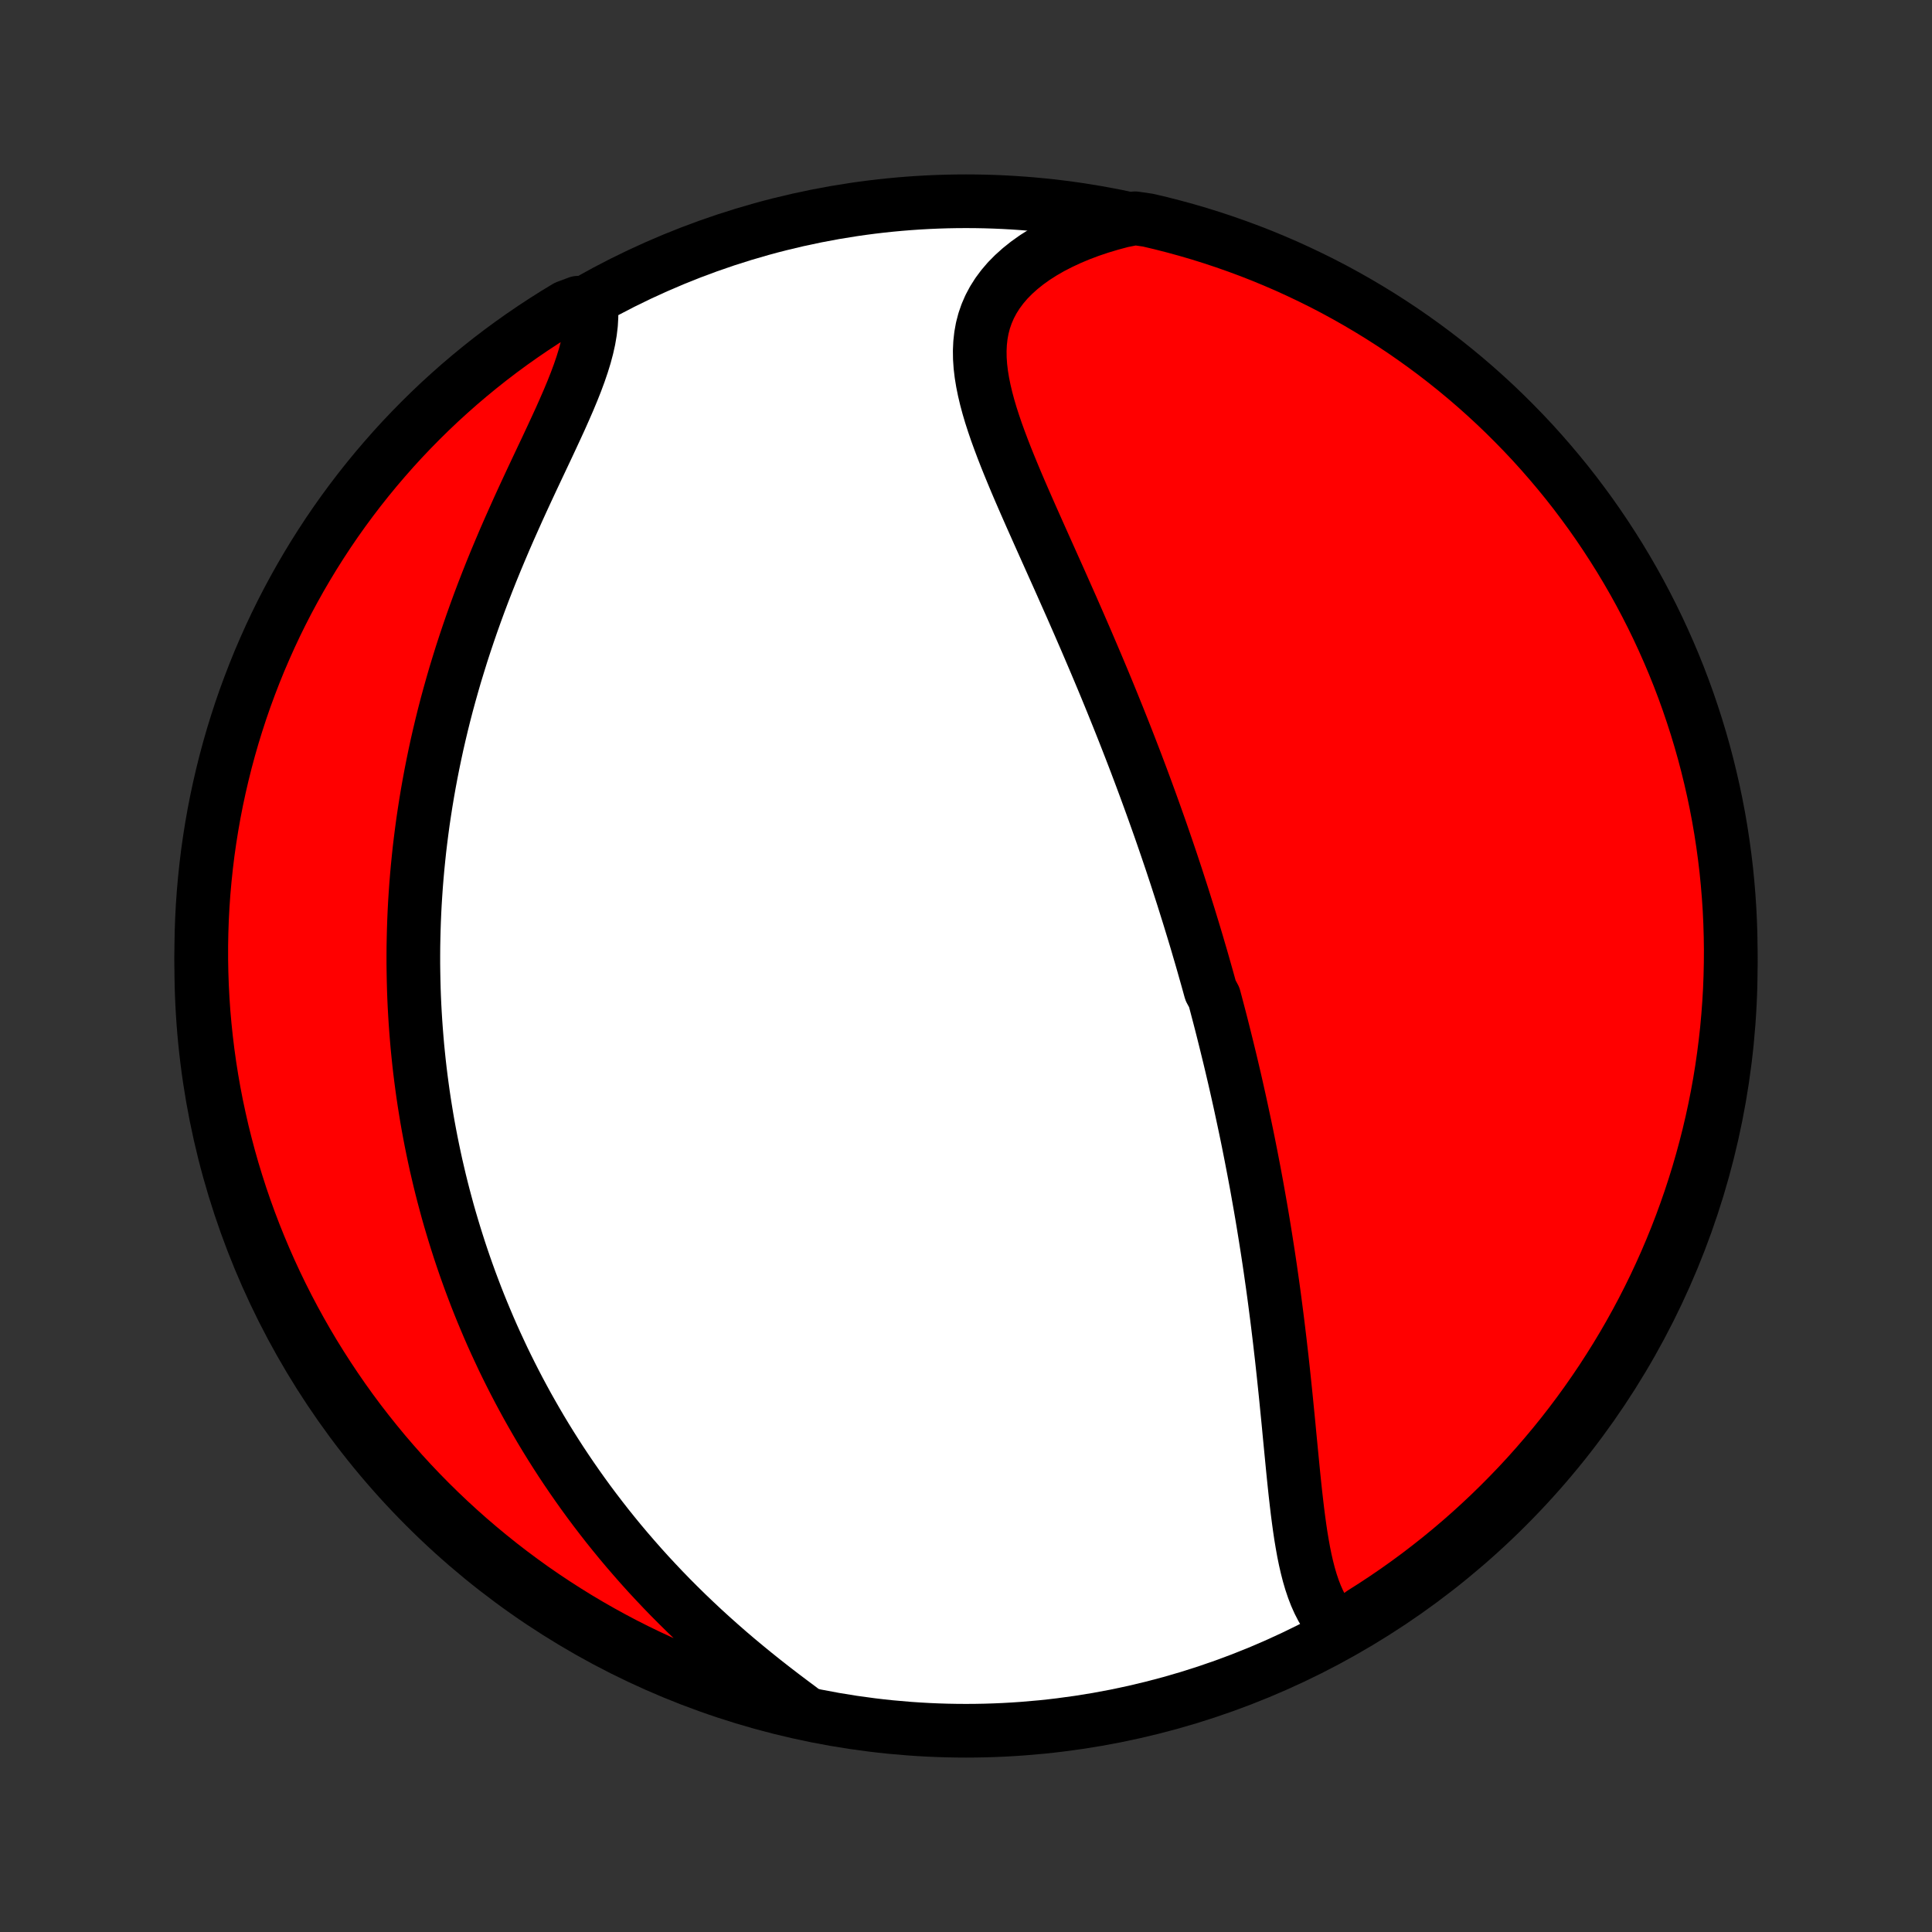 <?xml version="1.0" encoding="utf-8" standalone="no"?>
<!DOCTYPE svg PUBLIC "-//W3C//DTD SVG 1.1//EN"
  "http://www.w3.org/Graphics/SVG/1.1/DTD/svg11.dtd">
<!-- Created with matplotlib (http://matplotlib.org/) -->
<svg height="72pt" version="1.1" viewBox="0 0 72 72" width="72pt" xmlns="http://www.w3.org/2000/svg" xmlns:xlink="http://www.w3.org/1999/xlink">
 <rect x="0" y="0" width="72" height="72" fill="#333333" stroke="none"/>
 <defs>
  <style type="text/css">
*{stroke-linecap:butt;stroke-linejoin:round;}
  </style>
 </defs>
 <g id="figure_1">
  <g id="patch_1">
   <path d="
M0 72
L72 72
L72 0
L0 0
z
" style="fill:none;"/>
  </g>
  <g id="axes_1">
   <g id="PatchCollection_1">
    <defs>
     <path d="
M36 -7.5
C43.558 -7.5 50.808 -10.503 56.153 -15.848
C61.497 -21.192 64.5 -28.442 64.5 -36
C64.5 -43.558 61.497 -50.808 56.153 -56.153
C50.808 -61.497 43.558 -64.5 36 -64.5
C28.442 -64.5 21.192 -61.497 15.848 -56.153
C10.503 -50.808 7.5 -43.558 7.5 -36
C7.5 -28.442 10.503 -21.192 15.848 -15.848
C21.192 -10.503 28.442 -7.5 36 -7.5
z
" id="C0_0_a811fe30f3"/>
     <path d="
M49.886 -11.266
L49.709 -11.444
L49.548 -11.636
L49.401 -11.843
L49.269 -12.062
L49.15 -12.293
L49.042 -12.535
L48.945 -12.787
L48.857 -13.049
L48.778 -13.318
L48.707 -13.595
L48.642 -13.878
L48.583 -14.168
L48.53 -14.463
L48.48 -14.762
L48.435 -15.065
L48.393 -15.372
L48.353 -15.682
L48.316 -15.995
L48.28 -16.309
L48.246 -16.626
L48.213 -16.944
L48.181 -17.262
L48.15 -17.582
L48.119 -17.901
L48.088 -18.221
L48.057 -18.541
L48.027 -18.861
L47.996 -19.18
L47.964 -19.499
L47.933 -19.817
L47.901 -20.133
L47.868 -20.449
L47.835 -20.764
L47.801 -21.077
L47.767 -21.389
L47.731 -21.699
L47.696 -22.008
L47.659 -22.315
L47.622 -22.621
L47.584 -22.925
L47.545 -23.227
L47.506 -23.527
L47.466 -23.826
L47.425 -24.123
L47.383 -24.418
L47.341 -24.712
L47.298 -25.003
L47.254 -25.294
L47.209 -25.582
L47.164 -25.868
L47.118 -26.153
L47.072 -26.436
L47.025 -26.717
L46.977 -26.997
L46.928 -27.275
L46.879 -27.552
L46.83 -27.827
L46.779 -28.101
L46.728 -28.373
L46.676 -28.643
L46.624 -28.913
L46.571 -29.181
L46.518 -29.448
L46.464 -29.713
L46.409 -29.977
L46.353 -30.24
L46.297 -30.502
L46.241 -30.763
L46.184 -31.023
L46.126 -31.282
L46.068 -31.54
L46.009 -31.798
L45.949 -32.054
L45.889 -32.31
L45.828 -32.565
L45.766 -32.819
L45.704 -33.073
L45.641 -33.326
L45.578 -33.578
L45.514 -33.831
L45.449 -34.083
L45.383 -34.334
L45.317 -34.585
L45.25 -34.836
L45.114 -35.087
L45.045 -35.337
L44.975 -35.588
L44.904 -35.838
L44.833 -36.089
L44.761 -36.339
L44.687 -36.59
L44.614 -36.841
L44.539 -37.092
L44.463 -37.343
L44.386 -37.595
L44.309 -37.847
L44.23 -38.099
L44.151 -38.352
L44.071 -38.606
L43.989 -38.86
L43.907 -39.114
L43.824 -39.37
L43.739 -39.626
L43.654 -39.883
L43.567 -40.14
L43.479 -40.399
L43.39 -40.658
L43.3 -40.919
L43.209 -41.18
L43.116 -41.442
L43.022 -41.706
L42.927 -41.971
L42.831 -42.236
L42.733 -42.504
L42.634 -42.772
L42.534 -43.041
L42.432 -43.312
L42.329 -43.585
L42.224 -43.858
L42.118 -44.133
L42.01 -44.41
L41.901 -44.688
L41.79 -44.968
L41.678 -45.249
L41.564 -45.531
L41.449 -45.816
L41.332 -46.102
L41.214 -46.389
L41.094 -46.678
L40.972 -46.969
L40.849 -47.261
L40.724 -47.555
L40.598 -47.85
L40.471 -48.147
L40.341 -48.446
L40.211 -48.746
L40.079 -49.047
L39.946 -49.351
L39.811 -49.655
L39.675 -49.961
L39.539 -50.268
L39.401 -50.577
L39.262 -50.886
L39.123 -51.197
L38.983 -51.509
L38.843 -51.822
L38.703 -52.135
L38.563 -52.45
L38.423 -52.764
L38.284 -53.08
L38.146 -53.395
L38.009 -53.711
L37.874 -54.027
L37.742 -54.343
L37.612 -54.659
L37.485 -54.974
L37.363 -55.288
L37.245 -55.602
L37.132 -55.914
L37.026 -56.225
L36.926 -56.535
L36.835 -56.843
L36.753 -57.149
L36.681 -57.453
L36.62 -57.754
L36.571 -58.053
L36.536 -58.349
L36.516 -58.641
L36.512 -58.93
L36.525 -59.215
L36.556 -59.495
L36.606 -59.771
L36.677 -60.043
L36.769 -60.309
L36.882 -60.569
L37.017 -60.823
L37.174 -61.071
L37.353 -61.312
L37.553 -61.546
L37.776 -61.772
L38.019 -61.99
L38.282 -62.2
L38.564 -62.401
L38.865 -62.593
L39.183 -62.776
L39.518 -62.948
L39.867 -63.111
L40.231 -63.264
L40.608 -63.406
L40.996 -63.537
L41.396 -63.657
L41.806 -63.767
L42.299 -63.865
L42.783 -63.795
L43.265 -63.681
L43.745 -63.558
L44.223 -63.427
L44.698 -63.288
L45.17 -63.14
L45.64 -62.984
L46.106 -62.82
L46.57 -62.648
L47.03 -62.468
L47.487 -62.279
L47.941 -62.083
L48.39 -61.878
L48.836 -61.666
L49.279 -61.446
L49.717 -61.218
L50.151 -60.982
L50.58 -60.739
L51.005 -60.488
L51.426 -60.23
L51.842 -59.964
L52.253 -59.692
L52.659 -59.411
L53.06 -59.124
L53.456 -58.83
L53.846 -58.529
L54.231 -58.221
L54.611 -57.906
L54.985 -57.584
L55.353 -57.256
L55.715 -56.922
L56.071 -56.581
L56.421 -56.233
L56.765 -55.88
L57.103 -55.521
L57.434 -55.155
L57.758 -54.784
L58.076 -54.407
L58.388 -54.025
L58.692 -53.637
L58.989 -53.243
L59.28 -52.845
L59.563 -52.441
L59.839 -52.032
L60.108 -51.618
L60.37 -51.2
L60.624 -50.777
L60.871 -50.349
L61.11 -49.917
L61.341 -49.481
L61.565 -49.041
L61.781 -48.597
L61.989 -48.148
L62.189 -47.697
L62.382 -47.241
L62.566 -46.783
L62.742 -46.321
L62.91 -45.855
L63.069 -45.387
L63.221 -44.916
L63.364 -44.442
L63.499 -43.966
L63.625 -43.487
L63.743 -43.006
L63.853 -42.523
L63.954 -42.038
L64.047 -41.551
L64.131 -41.062
L64.206 -40.572
L64.273 -40.08
L64.332 -39.587
L64.381 -39.093
L64.422 -38.598
L64.455 -38.102
L64.478 -37.606
L64.493 -37.109
L64.5 -36.612
L64.497 -36.115
L64.486 -35.617
L64.467 -35.12
L64.438 -34.623
L64.401 -34.127
L64.356 -33.63
L64.301 -33.135
L64.238 -32.641
L64.167 -32.147
L64.087 -31.655
L63.998 -31.164
L63.901 -30.675
L63.795 -30.187
L63.681 -29.701
L63.558 -29.217
L63.427 -28.735
L63.288 -28.255
L63.14 -27.777
L62.984 -27.302
L62.82 -26.83
L62.648 -26.36
L62.468 -25.894
L62.279 -25.43
L62.083 -24.97
L61.878 -24.513
L61.666 -24.059
L61.446 -23.61
L61.218 -23.164
L60.982 -22.721
L60.739 -22.283
L60.488 -21.849
L60.23 -21.42
L59.964 -20.995
L59.692 -20.574
L59.411 -20.158
L59.124 -19.747
L58.83 -19.341
L58.529 -18.94
L58.221 -18.544
L57.906 -18.154
L57.584 -17.769
L57.256 -17.389
L56.922 -17.015
L56.581 -16.647
L56.233 -16.285
L55.88 -15.929
L55.521 -15.579
L55.155 -15.235
L54.784 -14.897
L54.407 -14.566
L54.025 -14.242
L53.637 -13.924
L53.243 -13.613
L52.845 -13.308
L52.441 -13.011
L52.032 -12.72
L51.618 -12.437
L51.2 -12.161
L50.777 -11.892
z
" id="C0_1_fca22bdb01"/>
     <path d="
M29.835 -8.315
L29.491 -8.571
L29.148 -8.83
L28.806 -9.093
L28.466 -9.359
L28.13 -9.628
L27.796 -9.901
L27.466 -10.176
L27.14 -10.454
L26.819 -10.735
L26.502 -11.018
L26.19 -11.303
L25.884 -11.59
L25.582 -11.879
L25.286 -12.17
L24.995 -12.462
L24.71 -12.756
L24.431 -13.051
L24.157 -13.346
L23.889 -13.643
L23.627 -13.941
L23.37 -14.239
L23.119 -14.537
L22.874 -14.836
L22.634 -15.135
L22.4 -15.435
L22.171 -15.734
L21.947 -16.034
L21.729 -16.333
L21.516 -16.633
L21.308 -16.932
L21.105 -17.231
L20.907 -17.529
L20.714 -17.828
L20.526 -18.125
L20.342 -18.423
L20.163 -18.72
L19.989 -19.017
L19.819 -19.313
L19.653 -19.608
L19.492 -19.903
L19.334 -20.198
L19.181 -20.492
L19.032 -20.785
L18.886 -21.078
L18.744 -21.37
L18.607 -21.663
L18.472 -21.954
L18.341 -22.245
L18.214 -22.536
L18.091 -22.826
L17.97 -23.116
L17.853 -23.405
L17.739 -23.694
L17.629 -23.983
L17.521 -24.271
L17.417 -24.559
L17.315 -24.848
L17.217 -25.135
L17.121 -25.423
L17.029 -25.711
L16.939 -25.998
L16.852 -26.286
L16.767 -26.573
L16.685 -26.861
L16.607 -27.149
L16.53 -27.437
L16.456 -27.725
L16.385 -28.013
L16.317 -28.302
L16.25 -28.591
L16.187 -28.88
L16.126 -29.17
L16.067 -29.461
L16.011 -29.752
L15.957 -30.043
L15.906 -30.335
L15.858 -30.628
L15.811 -30.922
L15.767 -31.217
L15.726 -31.512
L15.687 -31.808
L15.65 -32.106
L15.616 -32.404
L15.585 -32.703
L15.555 -33.004
L15.529 -33.306
L15.505 -33.608
L15.483 -33.913
L15.464 -34.218
L15.447 -34.525
L15.433 -34.834
L15.422 -35.144
L15.414 -35.455
L15.408 -35.769
L15.404 -36.083
L15.404 -36.4
L15.406 -36.718
L15.412 -37.038
L15.42 -37.36
L15.431 -37.684
L15.445 -38.01
L15.462 -38.338
L15.483 -38.668
L15.506 -39
L15.533 -39.334
L15.563 -39.67
L15.597 -40.008
L15.633 -40.349
L15.674 -40.691
L15.718 -41.036
L15.765 -41.383
L15.817 -41.733
L15.872 -42.085
L15.931 -42.439
L15.994 -42.795
L16.061 -43.154
L16.132 -43.514
L16.207 -43.877
L16.286 -44.243
L16.37 -44.61
L16.458 -44.98
L16.55 -45.351
L16.647 -45.725
L16.749 -46.1
L16.855 -46.477
L16.965 -46.857
L17.081 -47.237
L17.2 -47.62
L17.325 -48.004
L17.454 -48.389
L17.587 -48.775
L17.725 -49.162
L17.867 -49.55
L18.014 -49.939
L18.165 -50.328
L18.32 -50.718
L18.479 -51.107
L18.642 -51.496
L18.807 -51.884
L18.976 -52.272
L19.148 -52.658
L19.321 -53.044
L19.496 -53.427
L19.673 -53.809
L19.85 -54.188
L20.027 -54.564
L20.203 -54.937
L20.378 -55.307
L20.549 -55.673
L20.717 -56.035
L20.881 -56.392
L21.038 -56.745
L21.189 -57.092
L21.331 -57.433
L21.464 -57.768
L21.586 -58.097
L21.696 -58.419
L21.793 -58.734
L21.875 -59.041
L21.942 -59.341
L21.992 -59.633
L22.026 -59.917
L22.042 -60.193
L22.041 -60.46
L21.539 -60.718
L21.113 -60.559
L20.691 -60.303
L20.274 -60.039
L19.861 -59.768
L19.454 -59.49
L19.051 -59.205
L18.654 -58.913
L18.262 -58.614
L17.875 -58.307
L17.494 -57.994
L17.119 -57.675
L16.749 -57.348
L16.385 -57.016
L16.027 -56.676
L15.676 -56.331
L15.33 -55.979
L14.991 -55.622
L14.658 -55.258
L14.332 -54.888
L14.012 -54.513
L13.699 -54.132
L13.392 -53.745
L13.093 -53.353
L12.8 -52.956
L12.515 -52.554
L12.237 -52.147
L11.966 -51.734
L11.702 -51.317
L11.446 -50.895
L11.197 -50.469
L10.956 -50.038
L10.722 -49.603
L10.496 -49.164
L10.278 -48.721
L10.068 -48.274
L9.866 -47.823
L9.671 -47.369
L9.485 -46.911
L9.307 -46.45
L9.136 -45.985
L8.974 -45.518
L8.821 -45.048
L8.675 -44.575
L8.538 -44.099
L8.409 -43.621
L8.289 -43.141
L8.177 -42.658
L8.073 -42.173
L7.978 -41.687
L7.892 -41.199
L7.814 -40.709
L7.744 -40.217
L7.684 -39.725
L7.632 -39.231
L7.588 -38.736
L7.553 -38.241
L7.527 -37.745
L7.51 -37.248
L7.501 -36.751
L7.501 -36.254
L7.51 -35.756
L7.527 -35.259
L7.553 -34.762
L7.587 -34.265
L7.631 -33.769
L7.683 -33.273
L7.743 -32.779
L7.812 -32.285
L7.89 -31.792
L7.976 -31.301
L8.071 -30.811
L8.175 -30.323
L8.286 -29.836
L8.407 -29.352
L8.535 -28.869
L8.672 -28.388
L8.818 -27.91
L8.971 -27.434
L9.133 -26.961
L9.303 -26.491
L9.481 -26.024
L9.668 -25.559
L9.862 -25.098
L10.064 -24.64
L10.274 -24.186
L10.492 -23.735
L10.718 -23.288
L10.951 -22.845
L11.193 -22.405
L11.441 -21.97
L11.697 -21.539
L11.961 -21.113
L12.232 -20.691
L12.51 -20.274
L12.795 -19.861
L13.087 -19.454
L13.386 -19.051
L13.693 -18.654
L14.006 -18.262
L14.325 -17.875
L14.652 -17.494
L14.984 -17.119
L15.323 -16.749
L15.669 -16.385
L16.021 -16.027
L16.378 -15.676
L16.742 -15.33
L17.112 -14.991
L17.487 -14.658
L17.868 -14.332
L18.255 -14.012
L18.646 -13.699
L19.044 -13.392
L19.446 -13.093
L19.853 -12.8
L20.266 -12.515
L20.683 -12.237
L21.105 -11.966
L21.531 -11.702
L21.962 -11.446
L22.397 -11.197
L22.836 -10.956
L23.279 -10.722
L23.726 -10.496
L24.177 -10.278
L24.631 -10.068
L25.089 -9.866
L25.55 -9.671
L26.015 -9.485
L26.482 -9.307
L26.952 -9.136
L27.425 -8.974
L27.901 -8.821
L28.379 -8.675
L28.86 -8.538
z
" id="C0_2_2e59a65234"/>
    </defs>
    <g clip-path="url(#p1bffca34e9)">
     <use style="fill:#ffffff;stroke:#000000;stroke-width:2.0;" x="0.0" xlink:href="#C0_0_a811fe30f3" y="72.0"/>
    </g>
    <g clip-path="url(#p1bffca34e9)">
     <use style="fill:#ff0000;stroke:#000000;stroke-width:2.0;" x="0.0" xlink:href="#C0_1_fca22bdb01" y="72.0"/>
    </g>
    <g clip-path="url(#p1bffca34e9)">
     <use style="fill:#ff0000;stroke:#000000;stroke-width:2.0;" x="0.0" xlink:href="#C0_2_2e59a65234" y="72.0"/>
    </g>
   </g>
  </g>
 </g>
 <defs>
  <clipPath id="p1bffca34e9">
   <rect height="72.0" width="72.0" x="0.0" y="0.0"/>
  </clipPath>
 </defs>
</svg>

